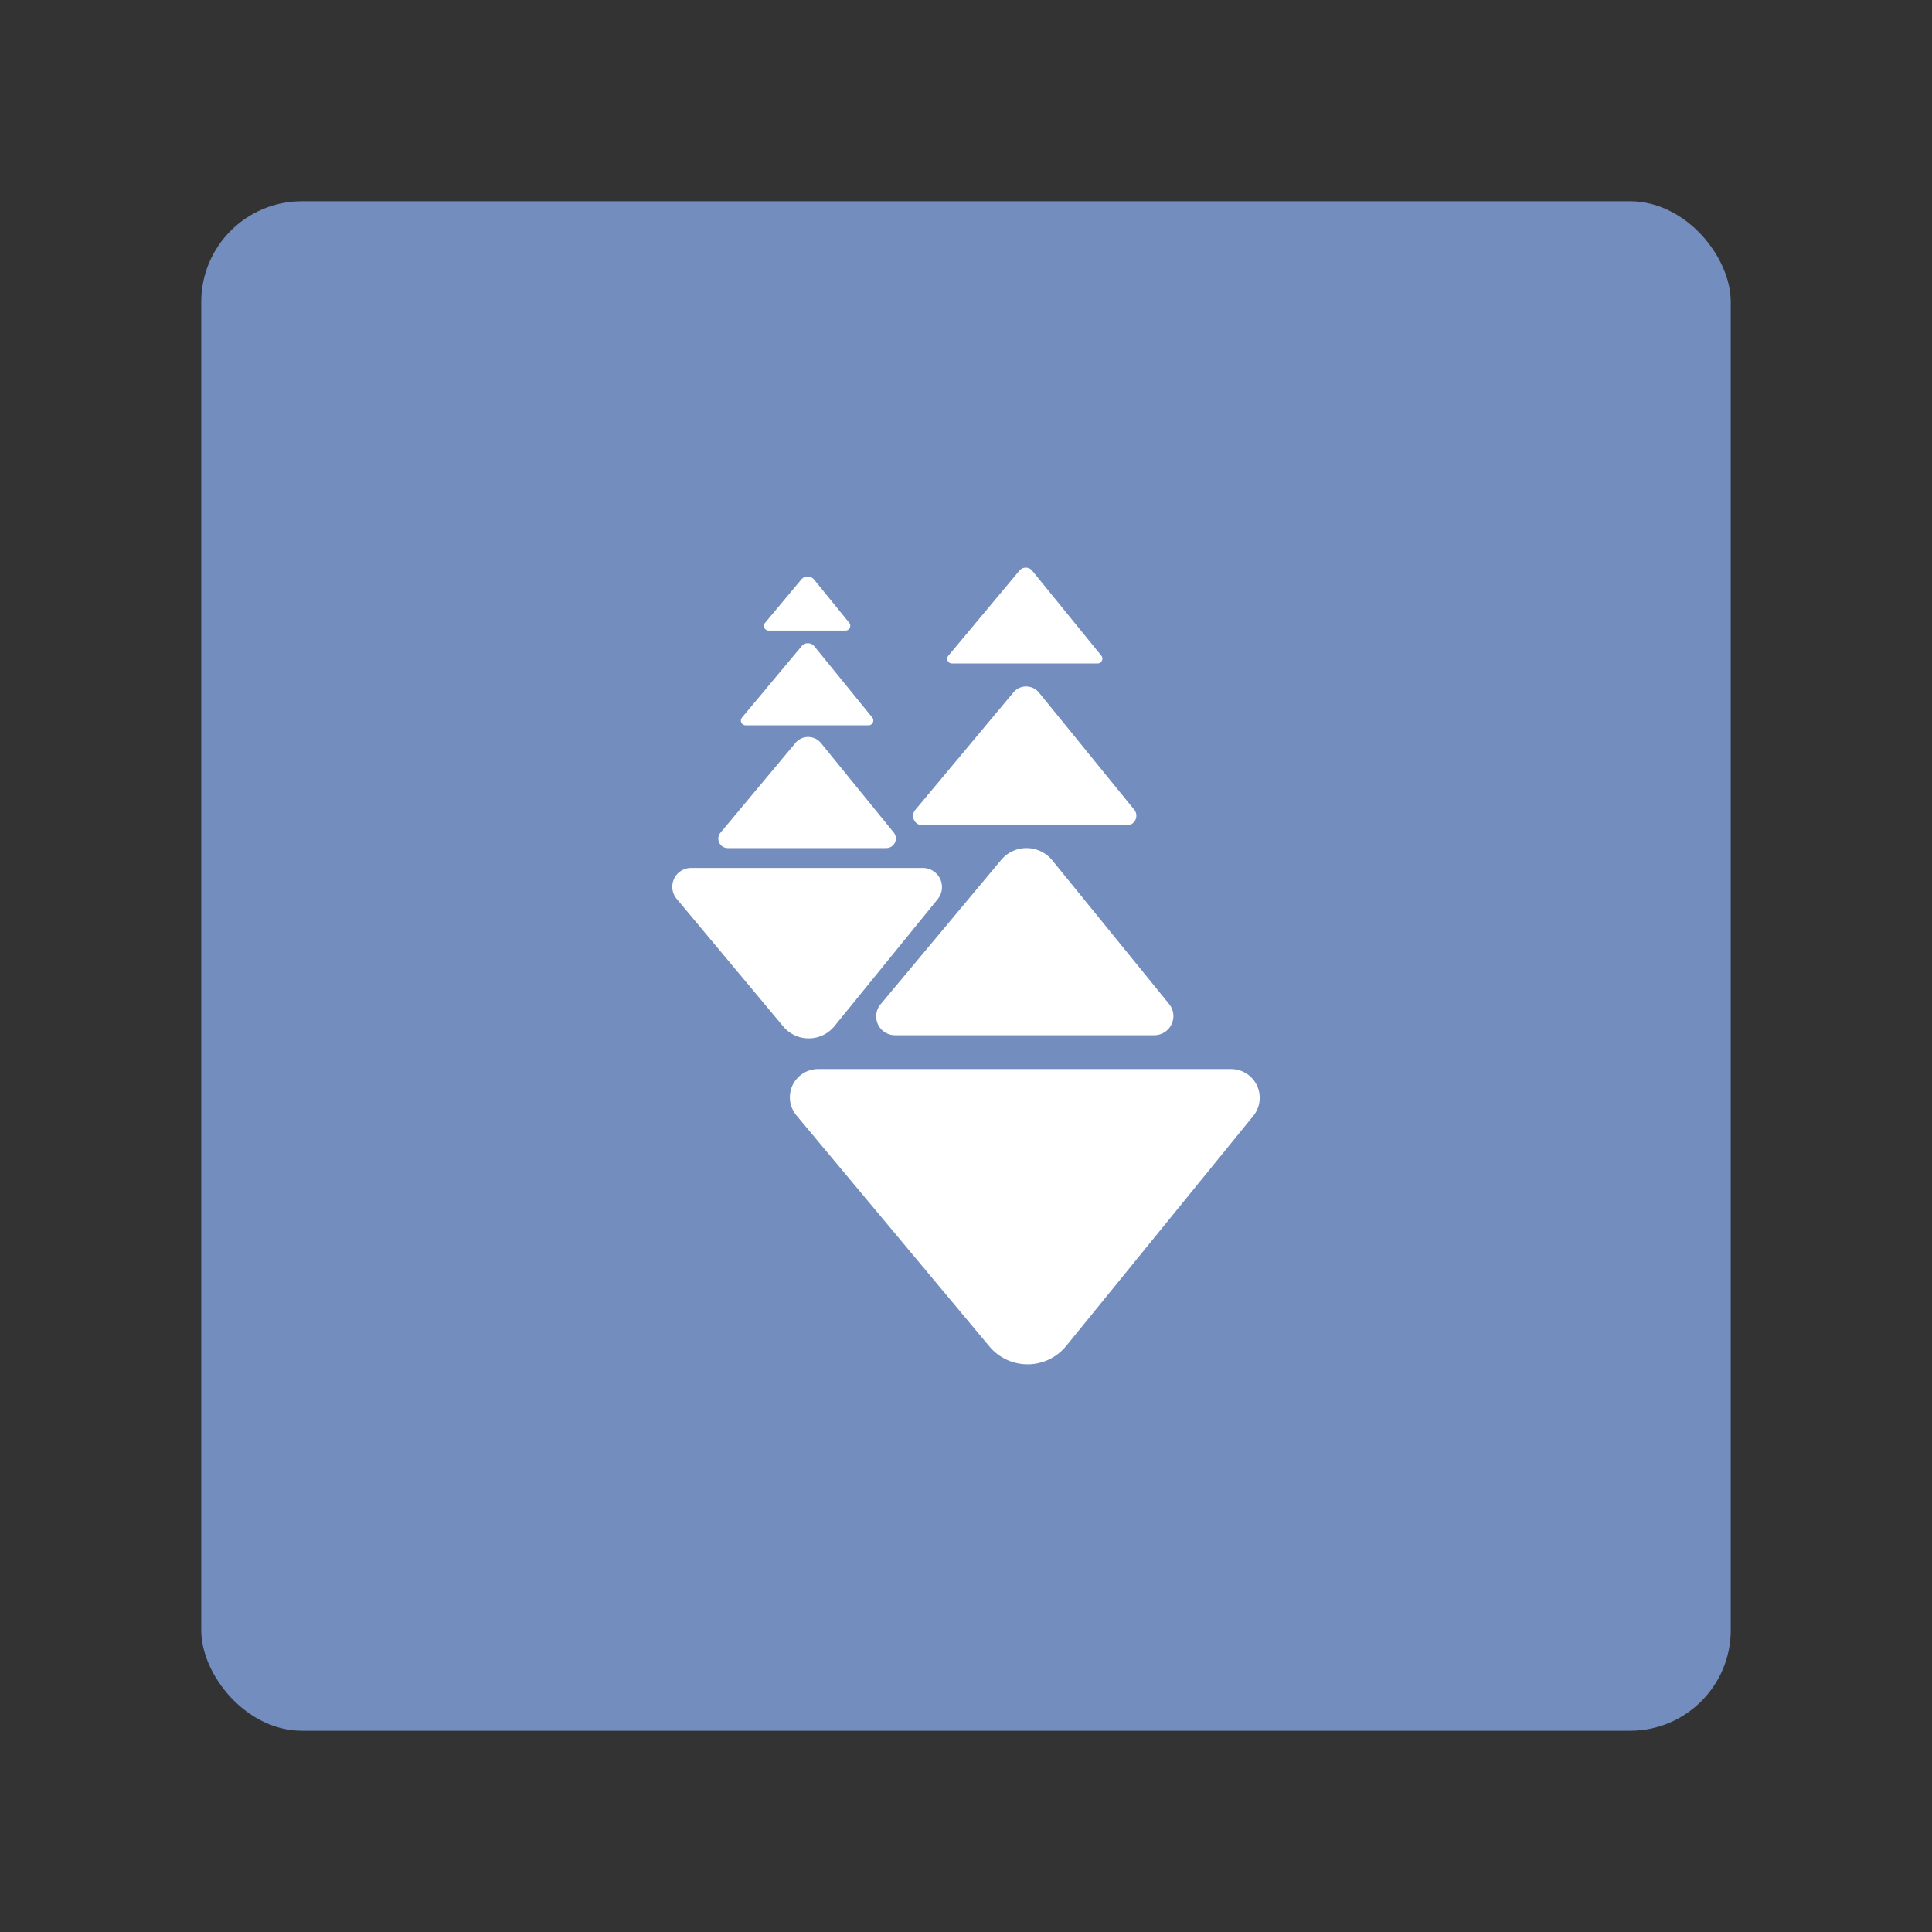 <?xml version="1.0" encoding="UTF-8"?>
<svg version="1.1" viewBox="0 0 192 192" xml:space="preserve" xmlns="http://www.w3.org/2000/svg">
	 <rect x="0" y="0" width="192" height="192" fill="#333333" stroke="none"/>
	 <rect class="a" x="20" y="20" width="152" height="152" rx="10" fill="#728dbe"/><path d="m98.326 133.81-19.178-22.963a2.806 2.806 115.07 0 1 2.154-4.605h41.033a2.854 2.854 64.559 0 1 2.215 4.655l-18.592 22.863a4.945 4.945 179.63 0 1-7.632 0.05z" fill="#fff"/><path d="m99.488 85.466-11.979 14.343a1.871 1.871 64.934 0 0 1.436 3.07h25.763a1.903 1.903 115.44 0 0 1.476-3.103l-11.609-14.276a3.296 3.296 0.375 0 0-5.088-0.033z" fill="#fff"/><path d="m100.71 68.813-9.748 11.671a0.935 0.935 64.934 0 0 0.718 1.535h20.299a0.951 0.951 115.44 0 0 0.738-1.552l-9.464-11.638a1.648 1.648 0.375 0 0-2.544-0.017z" fill="#fff"/><path d="m101.31 56.706-7.065 8.459a0.468 0.468 64.934 0 0 0.359 0.768h14.474a0.476 0.476 115.44 0 0 0.369-0.776l-6.865-8.442a0.824 0.824 0.375 0 0-1.272-0.008z" fill="#fff"/><path d="m77.839 102.01-10.593-12.684a1.871 1.871 115.07 0 1 1.436-3.07h23.029a1.903 1.903 64.559 0 1 1.476 3.103l-10.26 12.617a3.296 3.296 179.63 0 1-5.088 0.033z" fill="#fff"/><path d="m79.05 73.834-7.445 8.914a0.935 0.935 64.934 0 0 0.718 1.535h15.754a0.951 0.951 115.44 0 0 0.738-1.552l-7.222-8.881a1.648 1.648 0.375 0 0-2.544-0.017z" fill="#fff"/><path d="m79.659 64.221-5.921 7.09a0.468 0.468 64.934 0 0 0.359 0.768h12.217a0.476 0.476 115.44 0 0 0.369-0.776l-5.752-7.073a0.824 0.824 0.375 0 0-1.272-0.008z" fill="#fff"/><path d="m79.631 57.586-3.602 4.312a0.468 0.468 64.934 0 0 0.359 0.768h7.638a0.476 0.476 115.44 0 0 0.369-0.776l-3.493-4.296a0.824 0.824 0.375 0 0-1.272-0.008z" fill="#fff"/></svg>
